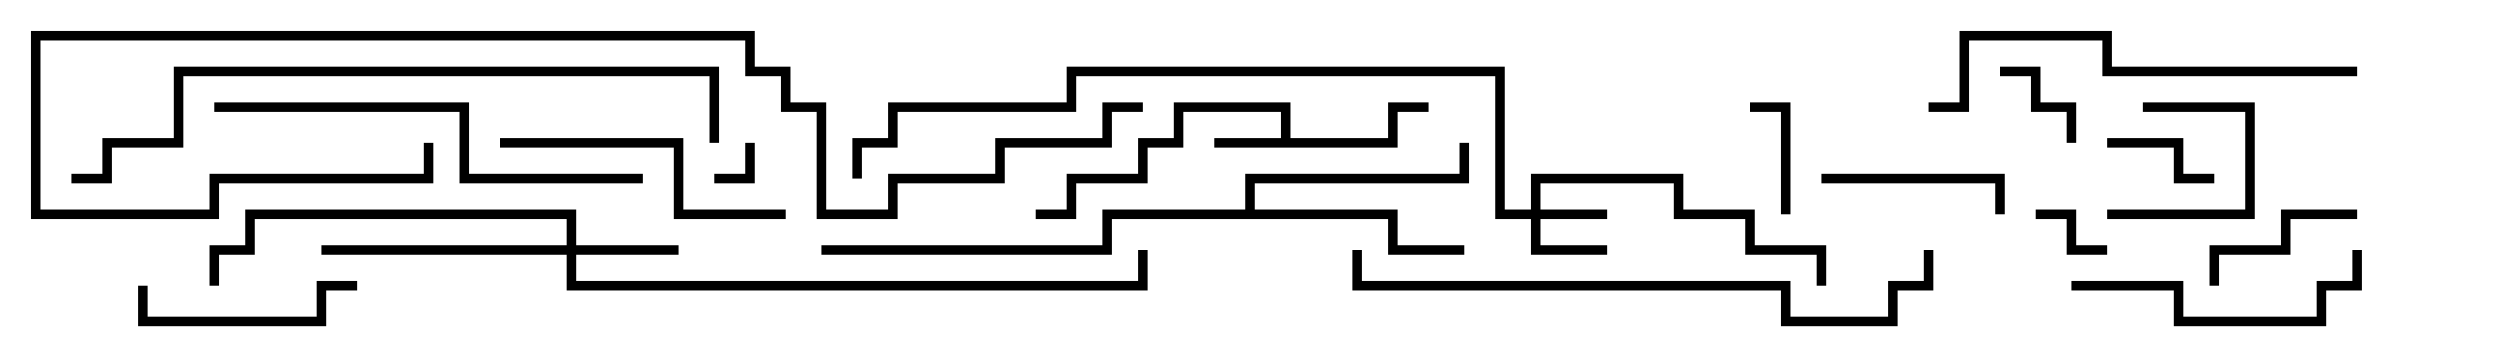 <svg version="1.1" width="105" height="15" xmlns="http://www.w3.org/2000/svg"><path d="M53.8,5.8L53.8,4.7L49.7,4.7L49.7,6.2L48.2,6.2L48.2,7.7L45.2,7.7L45.2,9.2L43.5,9.2L43.5,8.8L44.8,8.8L44.8,7.3L47.8,7.3L47.8,5.8L49.3,5.8L49.3,4.3L54.2,4.3L54.2,5.8L58.3,5.8L58.3,4.3L60,4.3L60,4.7L58.7,4.7L58.7,6.2L51,6.2L51,5.8z" stroke="none"/><path d="M52.3,8.8L52.3,7.3L61.3,7.3L61.3,6L61.7,6L61.7,7.7L52.7,7.7L52.7,8.8L58.7,8.8L58.7,10.3L61.5,10.3L61.5,10.7L58.3,10.7L58.3,9.2L46.7,9.2L46.7,10.7L34.5,10.7L34.5,10.3L46.3,10.3L46.3,8.8z" stroke="none"/><path d="M64.3,8.8L64.3,7.3L70.7,7.3L70.7,8.8L73.7,8.8L73.7,10.3L76.7,10.3L76.7,12L76.3,12L76.3,10.7L73.3,10.7L73.3,9.2L70.3,9.2L70.3,7.7L64.7,7.7L64.7,8.8L67.5,8.8L67.5,9.2L64.7,9.2L64.7,10.3L67.5,10.3L67.5,10.7L64.3,10.7L64.3,9.2L62.8,9.2L62.8,3.2L45.2,3.2L45.2,4.7L37.7,4.7L37.7,6.2L36.2,6.2L36.2,7.5L35.8,7.5L35.8,5.8L37.3,5.8L37.3,4.3L44.8,4.3L44.8,2.8L63.2,2.8L63.2,8.8z" stroke="none"/><path d="M23.8,10.3L23.8,9.2L10.7,9.2L10.7,10.7L9.2,10.7L9.2,12L8.8,12L8.8,10.3L10.3,10.3L10.3,8.8L24.2,8.8L24.2,10.3L28.5,10.3L28.5,10.7L24.2,10.7L24.2,11.8L47.8,11.8L47.8,10.5L48.2,10.5L48.2,12.2L23.8,12.2L23.8,10.7L13.5,10.7L13.5,10.3z" stroke="none"/><path d="M30,7.7L30,7.3L31.3,7.3L31.3,6L31.7,6L31.7,7.7z" stroke="none"/><path d="M85.5,9.2L85.5,8.8L87.2,8.8L87.2,10.3L88.5,10.3L88.5,10.7L86.8,10.7L86.8,9.2z" stroke="none"/><path d="M87.2,6L86.8,6L86.8,4.7L85.3,4.7L85.3,3.2L84,3.2L84,2.8L85.7,2.8L85.7,4.3L87.2,4.3z" stroke="none"/><path d="M88.5,6.2L88.5,5.8L91.7,5.8L91.7,7.3L93,7.3L93,7.7L91.3,7.7L91.3,6.2z" stroke="none"/><path d="M75.2,9L74.8,9L74.8,4.7L73.5,4.7L73.5,4.3L75.2,4.3z" stroke="none"/><path d="M90,4.7L90,4.3L94.7,4.3L94.7,9.2L88.5,9.2L88.5,8.8L94.3,8.8L94.3,4.7z" stroke="none"/><path d="M99,8.8L99,9.2L96.2,9.2L96.2,10.7L93.2,10.7L93.2,12L92.8,12L92.8,10.3L95.8,10.3L95.8,8.8z" stroke="none"/><path d="M76.5,7.7L76.5,7.3L84.2,7.3L84.2,9L83.8,9L83.8,7.7z" stroke="none"/><path d="M5.8,12L6.2,12L6.2,13.3L13.3,13.3L13.3,11.8L15,11.8L15,12.2L13.7,12.2L13.7,13.7L5.8,13.7z" stroke="none"/><path d="M87,12.2L87,11.8L91.7,11.8L91.7,13.3L97.3,13.3L97.3,11.8L98.8,11.8L98.8,10.5L99.2,10.5L99.2,12.2L97.7,12.2L97.7,13.7L91.3,13.7L91.3,12.2z" stroke="none"/><path d="M21,6.2L21,5.8L28.7,5.8L28.7,8.8L33,8.8L33,9.2L28.3,9.2L28.3,6.2z" stroke="none"/><path d="M99,2.8L99,3.2L88.3,3.2L88.3,1.7L82.7,1.7L82.7,4.7L81,4.7L81,4.3L82.3,4.3L82.3,1.3L88.7,1.3L88.7,2.8z" stroke="none"/><path d="M9,4.7L9,4.3L19.7,4.3L19.7,7.3L27,7.3L27,7.7L19.3,7.7L19.3,4.7z" stroke="none"/><path d="M56.8,10.5L57.2,10.5L57.2,11.8L75.2,11.8L75.2,13.3L79.3,13.3L79.3,11.8L80.8,11.8L80.8,10.5L81.2,10.5L81.2,12.2L79.7,12.2L79.7,13.7L74.8,13.7L74.8,12.2L56.8,12.2z" stroke="none"/><path d="M3,7.7L3,7.3L4.3,7.3L4.3,5.8L7.3,5.8L7.3,2.8L30.2,2.8L30.2,6L29.8,6L29.8,3.2L7.7,3.2L7.7,6.2L4.7,6.2L4.7,7.7z" stroke="none"/><path d="M48,4.3L48,4.7L46.7,4.7L46.7,6.2L42.2,6.2L42.2,7.7L37.7,7.7L37.7,9.2L34.3,9.2L34.3,4.7L32.8,4.7L32.8,3.2L31.3,3.2L31.3,1.7L1.7,1.7L1.7,8.8L8.8,8.8L8.8,7.3L17.8,7.3L17.8,6L18.2,6L18.2,7.7L9.2,7.7L9.2,9.2L1.3,9.2L1.3,1.3L31.7,1.3L31.7,2.8L33.2,2.8L33.2,4.3L34.7,4.3L34.7,8.8L37.3,8.8L37.3,7.3L41.8,7.3L41.8,5.8L46.3,5.8L46.3,4.3z" stroke="none"/></svg>
